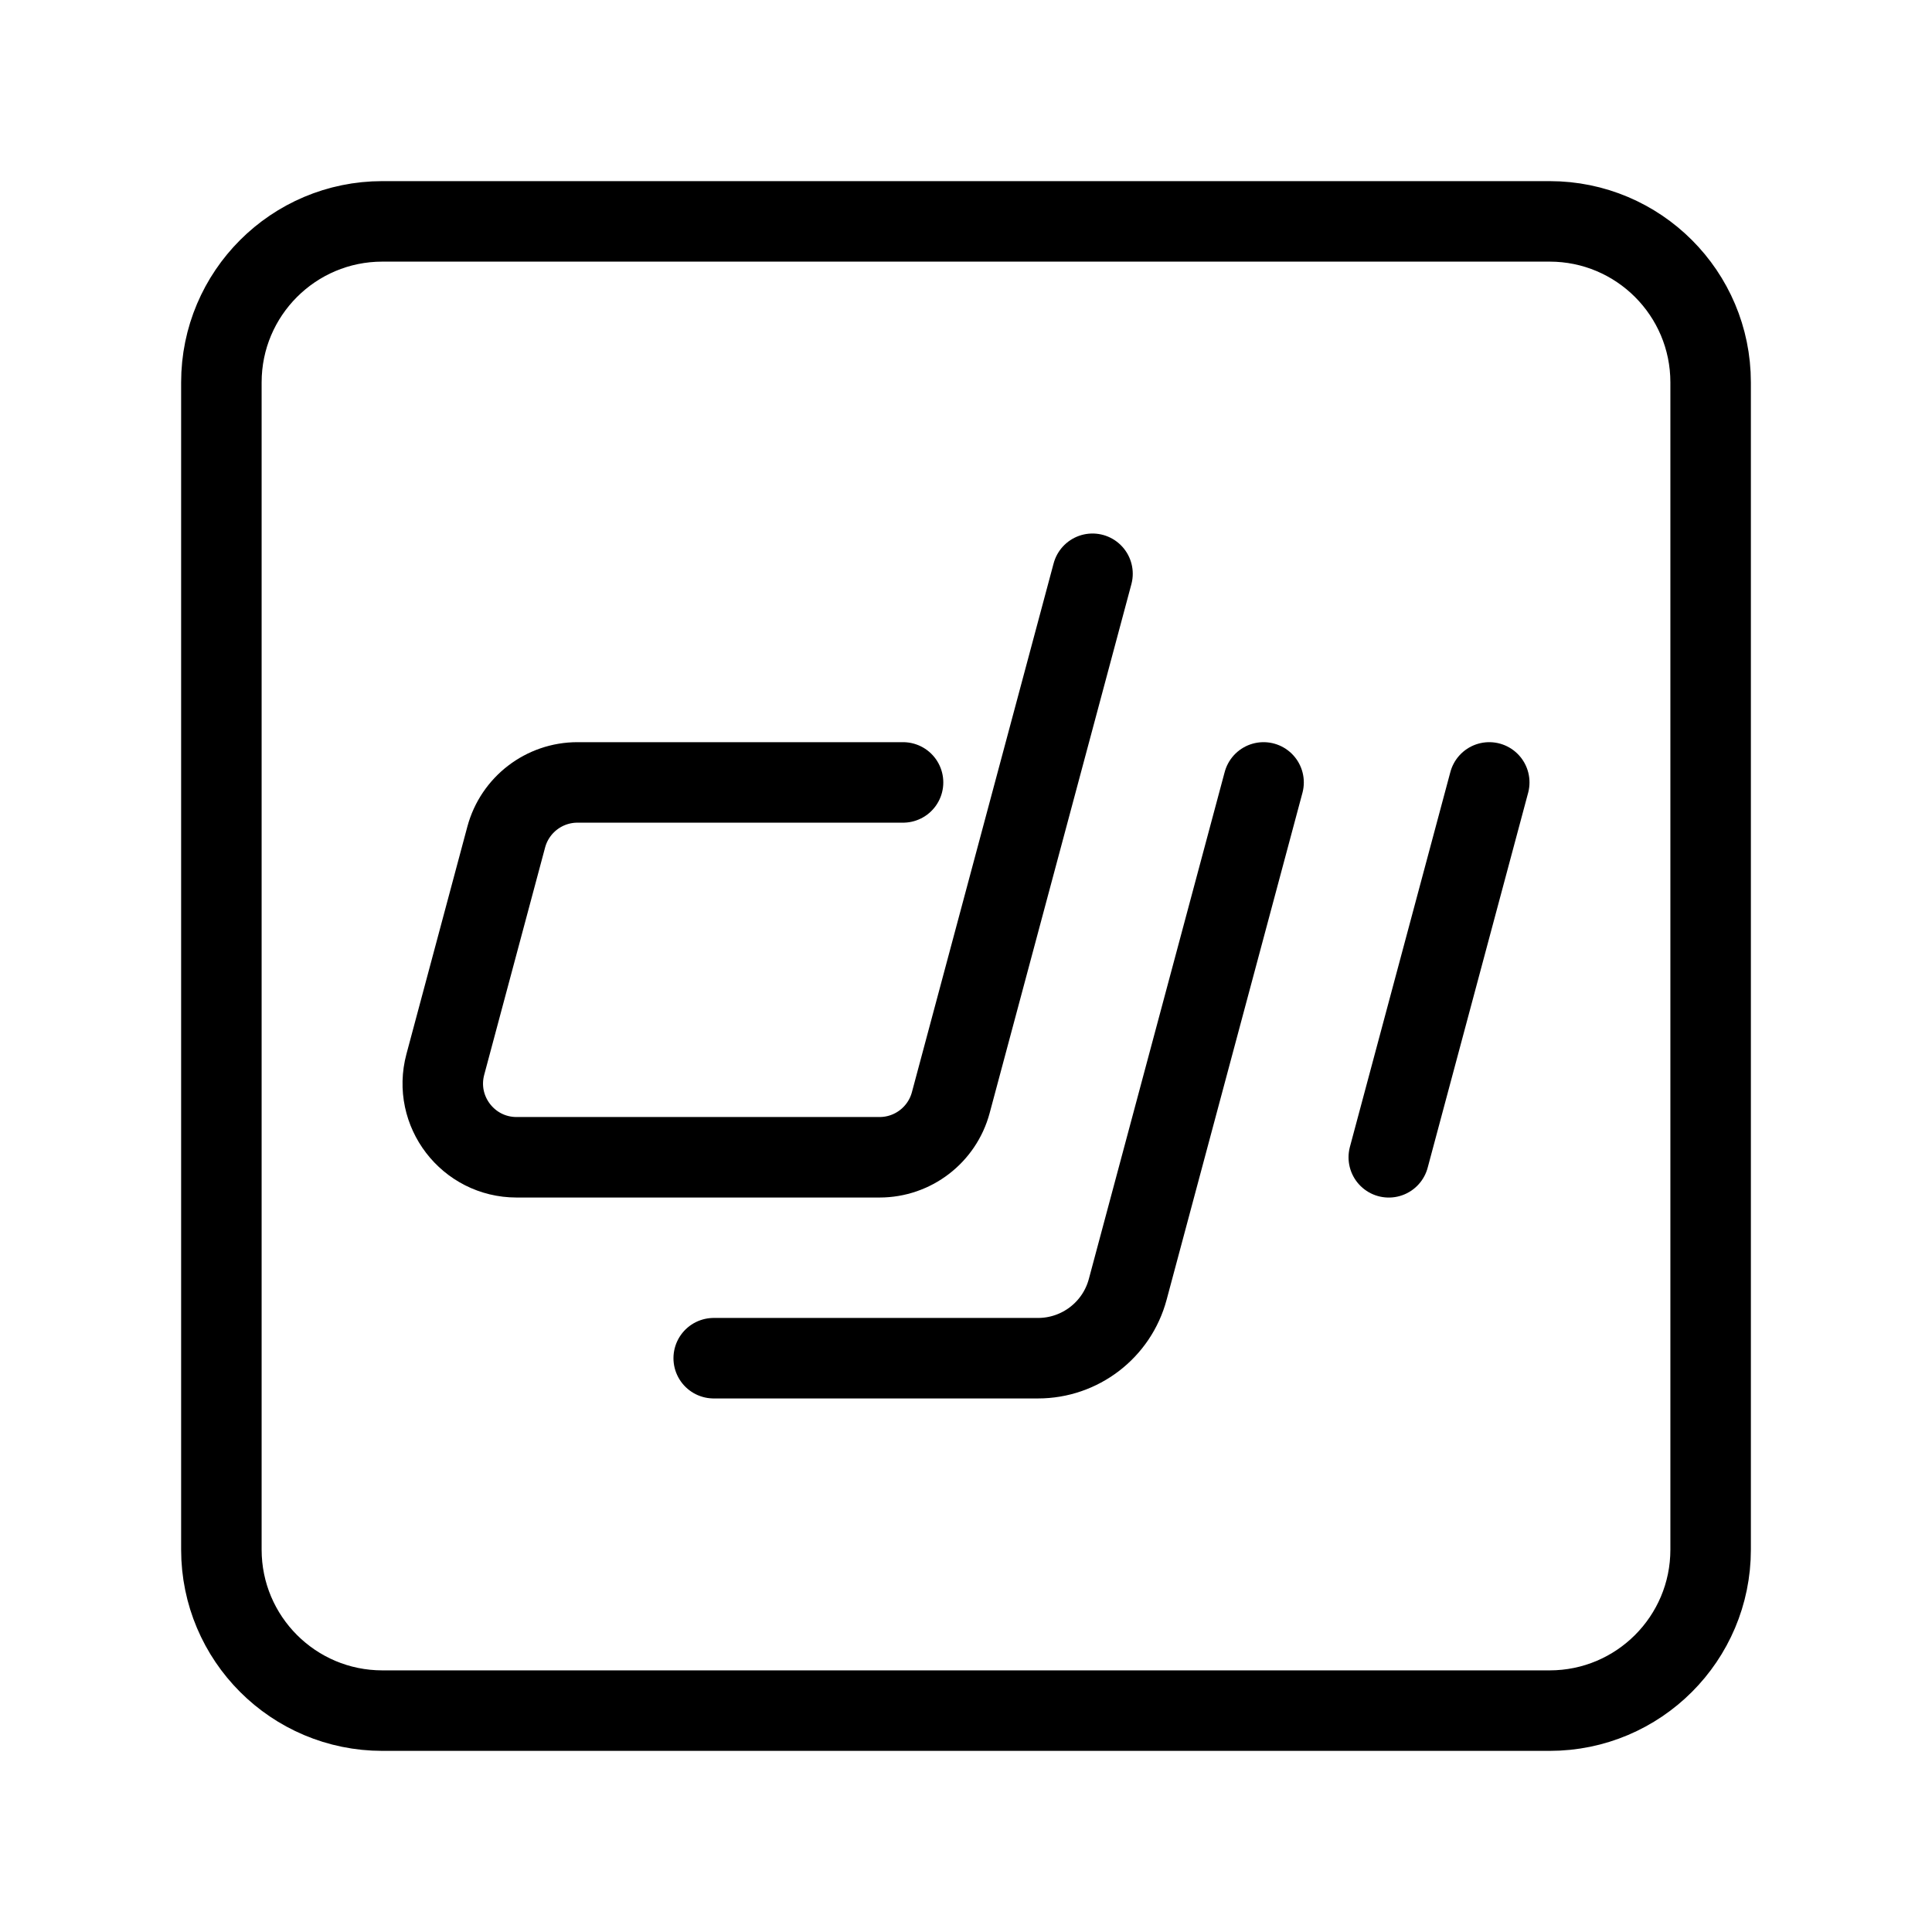<?xml version="1.0" encoding="UTF-8"?><svg id="b" xmlns="http://www.w3.org/2000/svg" viewBox="0 0 48 48"><defs><style>.c{stroke-width:2px;fill:none;stroke:#000;stroke-linecap:round;stroke-linejoin:round;}</style></defs><path class="c" d="M27.143,14.255l-3.521,13.139c-.215.801-.941,1.358-1.77,1.358h-9.018c-1.205,0-2.082-1.143-1.77-2.307l1.513-5.648c.215-.801.941-1.358,1.77-1.358h8.089"/><path class="c" d="M31.393,19.439l-3.375,12.595c-.27,1.009-1.185,1.71-2.229,1.71h-8.057"/><line class="c" x1="34.504" y1="28.753" x2="37" y2="19.439"/><path class="c" d="M38.5,5.5H9.5c-2.209,0-4,1.791-4,4v29c0,2.209,1.791,4,4,4h29c2.209,0,4-1.791,4-4V9.5c0-2.209-1.791-4-4-4Z"/></svg>